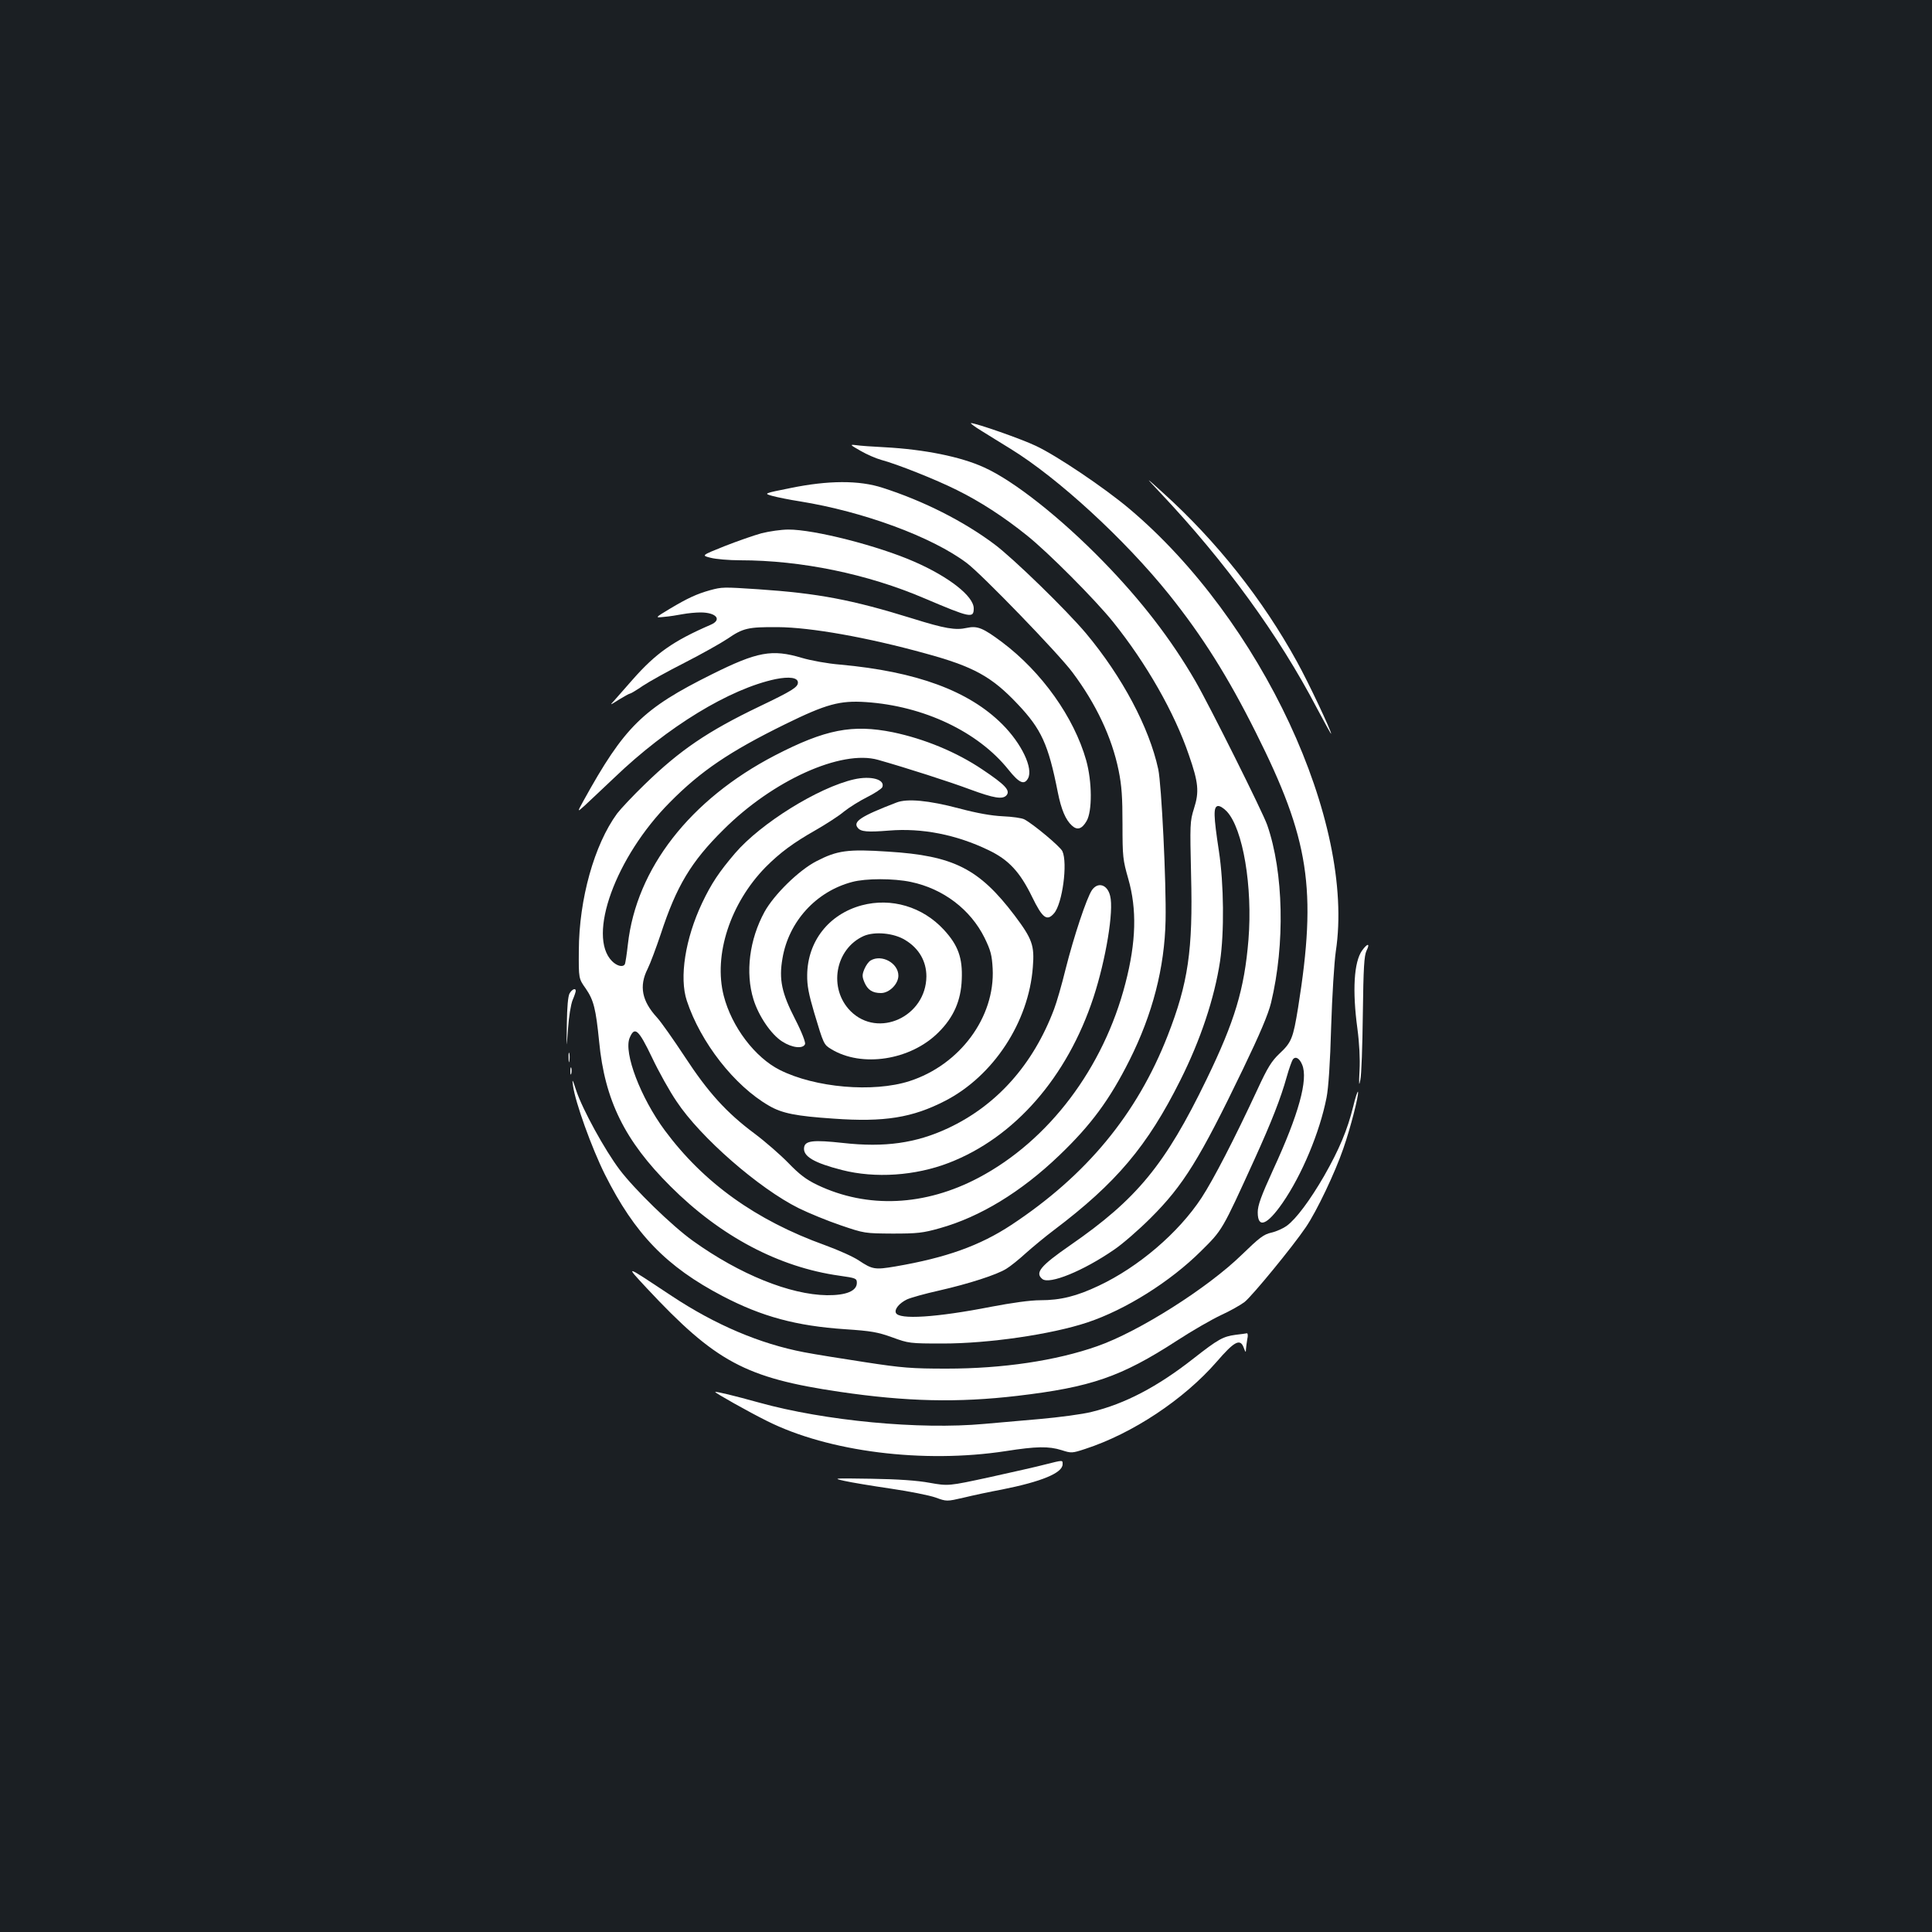 <?xml version="1.0" standalone="no"?>
<!DOCTYPE svg PUBLIC "-//W3C//DTD SVG 20010904//EN"
 "http://www.w3.org/TR/2001/REC-SVG-20010904/DTD/svg10.dtd">
<svg version="1.0" xmlns="http://www.w3.org/2000/svg"
 width="1000pt" height="1000pt" viewBox="0 0 1000 1000"
 preserveAspectRatio="xMidYMid meet">
<rect width="100%" height="100%" fill="#1b1f23"/>
<g transform="translate(0,1000) scale(0.1,-0.1)"
fill="#ffffff" stroke="none">
<path d="M5080 7770 c36 -22 104 -65 152 -94 245 -151 589 -467 819 -753 172
-215 304 -424 449 -714 277 -552 317 -810 219 -1424 -26 -160 -34 -180 -97
-239 -40 -38 -61 -71 -113 -184 -121 -260 -228 -467 -290 -562 -119 -181 -326
-358 -532 -455 -114 -54 -197 -75 -303 -75 -51 0 -145 -13 -255 -34 -281 -55
-478 -68 -492 -31 -8 19 18 50 57 69 19 9 94 30 166 46 154 35 300 82 349 113
20 12 65 48 101 81 36 32 101 86 145 119 323 244 484 435 654 775 105 209 177
426 206 617 22 149 20 399 -6 570 -28 184 -29 228 -6 233 10 2 30 -10 47 -28
84 -90 134 -390 112 -664 -21 -256 -71 -422 -217 -723 -214 -442 -361 -620
-705 -858 -156 -108 -184 -143 -145 -175 36 -30 211 41 372 152 43 29 128 103
188 163 170 169 255 307 478 770 89 185 131 284 146 345 73 303 65 676 -20
920 -23 66 -299 619 -372 745 -125 216 -281 418 -477 619 -220 226 -463 418
-617 487 -120 55 -309 93 -513 104 -63 3 -131 8 -150 11 -33 4 -31 2 25 -30
33 -19 80 -39 105 -46 83 -22 284 -102 392 -156 120 -59 245 -140 364 -236
108 -86 353 -332 446 -448 171 -213 317 -468 392 -689 49 -141 54 -189 26
-276 -21 -67 -21 -80 -15 -345 10 -388 -15 -558 -121 -830 -159 -407 -420
-723 -809 -980 -164 -108 -338 -170 -600 -215 -107 -18 -119 -16 -190 31 -28
19 -106 54 -175 79 -358 129 -628 323 -829 594 -125 169 -214 402 -182 479 26
62 46 44 116 -102 35 -74 92 -176 127 -227 123 -186 427 -451 633 -553 51 -25
148 -65 216 -88 123 -42 125 -42 269 -43 128 0 157 3 245 28 207 58 420 187
618 377 164 157 260 287 363 492 120 239 182 480 187 724 4 194 -21 704 -38
783 -47 216 -186 478 -374 703 -102 121 -375 387 -474 461 -159 119 -366 224
-578 292 -122 40 -282 39 -477 -1 -140 -28 -140 -28 -94 -41 26 -7 90 -20 142
-28 329 -53 685 -184 865 -320 77 -58 473 -467 546 -565 122 -163 204 -336
239 -508 16 -79 20 -138 20 -279 0 -168 2 -184 30 -282 45 -157 41 -326 -15
-541 -113 -438 -396 -813 -758 -1005 -279 -148 -577 -162 -837 -38 -58 28 -92
54 -150 114 -41 42 -120 111 -175 152 -145 108 -240 213 -361 398 -58 88 -122
179 -143 202 -79 86 -94 163 -49 252 14 28 44 109 68 180 81 248 157 375 324
540 256 256 611 416 801 362 148 -42 372 -114 476 -153 125 -46 169 -53 189
-30 20 25 -7 54 -125 133 -135 91 -301 159 -464 193 -209 42 -349 15 -610
-120 -439 -228 -717 -585 -761 -977 -6 -53 -13 -99 -16 -104 -10 -17 -41 -9
-66 16 -130 130 18 539 299 822 160 162 309 263 598 405 212 104 282 123 417
114 299 -20 580 -153 737 -349 56 -70 82 -82 102 -46 28 52 -33 180 -133 280
-173 173 -443 273 -839 309 -64 5 -152 21 -199 35 -154 46 -230 32 -465 -85
-358 -178 -453 -271 -665 -655 -33 -60 -33 -60 6 -25 21 19 90 85 154 145 275
264 597 460 835 510 71 14 115 8 115 -18 0 -24 -31 -43 -200 -124 -267 -128
-411 -226 -593 -403 -60 -58 -124 -126 -143 -151 -118 -161 -197 -443 -198
-709 -1 -145 -1 -145 36 -197 41 -60 52 -104 69 -273 29 -305 133 -515 369
-750 259 -259 561 -419 875 -463 85 -12 90 -14 90 -37 0 -42 -55 -65 -155 -64
-191 3 -450 107 -693 281 -109 78 -304 268 -380 369 -77 102 -192 312 -224
408 -20 62 -23 65 -17 26 11 -84 97 -323 165 -459 155 -309 319 -478 610 -630
203 -106 381 -154 633 -171 136 -9 169 -15 244 -42 85 -31 90 -32 262 -32 237
0 561 47 748 109 198 66 429 211 588 369 112 111 108 104 278 477 88 194 135
314 166 425 12 43 27 84 32 91 14 17 34 6 48 -28 32 -76 -18 -257 -150 -543
-63 -138 -80 -185 -80 -221 0 -85 48 -67 128 48 101 146 193 367 228 545 10
49 19 183 24 367 5 160 16 335 24 390 102 670 -386 1717 -1069 2292 -128 108
-376 275 -483 325 -75 36 -310 118 -336 118 -6 0 18 -18 54 -40z"/>
<path d="M6005 7450 c338 -358 615 -740 811 -1115 41 -77 74 -137 74 -133 0
16 -117 265 -177 373 -178 324 -417 625 -694 875 -94 85 -94 85 -14 0z"/>
<path d="M3942 7240 c-40 -11 -126 -41 -192 -67 -120 -48 -120 -48 -72 -60 26
-7 95 -13 153 -13 316 0 660 -71 954 -197 238 -101 255 -105 255 -52 0 63
-128 163 -306 241 -188 83 -522 168 -654 167 -36 0 -98 -9 -138 -19z"/>
<path d="M3675 6945 c-68 -19 -116 -41 -208 -96 -78 -47 -78 -47 -30 -42 26 2
70 9 96 14 26 5 68 9 93 9 82 0 113 -38 52 -64 -194 -84 -283 -147 -403 -283
-38 -43 -80 -91 -94 -107 -26 -28 -26 -28 23 3 28 17 53 31 57 31 4 0 34 18
66 40 33 22 130 76 217 120 86 44 186 100 222 124 80 55 106 61 259 60 171 -1
464 -53 764 -136 250 -68 344 -120 478 -262 123 -130 159 -208 208 -456 18
-91 41 -144 73 -173 28 -26 52 -18 76 23 30 51 29 204 -2 315 -63 222 -229
456 -435 611 -99 74 -128 86 -183 74 -58 -13 -113 -4 -282 49 -313 97 -487
130 -797 151 -182 12 -187 12 -250 -5z"/>
<path d="M4420 5966 c-184 -42 -482 -227 -615 -382 -83 -97 -123 -157 -171
-258 -87 -184 -119 -386 -79 -506 71 -215 246 -440 425 -543 68 -40 142 -54
334 -67 264 -19 409 5 578 92 250 129 433 408 454 693 9 111 -3 145 -94 266
-184 243 -316 310 -655 331 -210 14 -264 6 -372 -50 -91 -47 -219 -173 -268
-262 -78 -143 -100 -314 -57 -453 27 -87 92 -182 149 -218 51 -33 108 -39 118
-13 3 9 -17 62 -51 128 -70 136 -85 206 -66 315 32 191 174 347 361 396 70 19
215 19 304 0 167 -35 308 -142 381 -289 32 -66 38 -89 42 -159 13 -252 -170
-499 -431 -583 -188 -60 -488 -34 -671 58 -129 65 -249 224 -290 384 -54 211
34 479 217 666 75 75 142 125 260 192 54 31 119 73 145 95 26 21 80 55 120 75
40 20 76 44 79 52 15 40 -60 60 -147 40z"/>
<path d="M4640 5846 c-185 -71 -227 -99 -200 -131 16 -20 49 -23 162 -14 170
14 348 -21 514 -101 105 -50 163 -113 226 -242 54 -111 77 -128 114 -85 43 50
71 259 43 321 -11 24 -150 140 -197 165 -13 7 -63 14 -112 16 -60 3 -133 16
-227 41 -155 41 -268 52 -323 30z"/>
<path d="M5652 5393 c-27 -39 -94 -240 -137 -411 -19 -78 -46 -171 -59 -205
-108 -287 -297 -499 -550 -617 -165 -77 -327 -100 -542 -76 -155 17 -197 12
-202 -23 -7 -46 51 -80 196 -117 172 -44 379 -30 553 37 340 131 613 443 749
857 64 196 106 449 86 525 -14 59 -63 74 -94 30z"/>
<path d="M4460 5314 c-170 -46 -280 -186 -282 -360 -1 -55 8 -100 36 -195 49
-164 50 -166 88 -189 158 -97 411 -58 555 86 79 78 117 165 121 274 5 112 -19
178 -93 258 -110 119 -272 167 -425 126z m226 -180 c71 -43 109 -110 109 -188
-2 -208 -249 -322 -392 -180 -117 117 -81 322 67 389 57 25 157 16 216 -21z"/>
<path d="M4507 5029 c-11 -6 -25 -26 -33 -45 -12 -29 -12 -39 0 -68 17 -40 42
-56 86 -56 43 0 90 47 90 90 0 65 -86 112 -143 79z"/>
<path d="M7050 5080 c-42 -59 -51 -207 -24 -405 10 -75 14 -156 11 -215 -4
-75 -3 -86 4 -50 6 25 11 179 13 342 3 241 7 302 19 327 20 40 5 40 -23 1z"/>
<path d="M2948 4858 c-8 -15 -13 -71 -14 -158 -2 -135 -2 -135 6 -25 4 61 15
128 24 149 9 21 16 42 16 47 0 17 -19 9 -32 -13z"/>
<path d="M2943 4525 c0 -22 2 -30 4 -17 2 12 2 30 0 40 -3 9 -5 -1 -4 -23z"/>
<path d="M2952 4455 c0 -16 2 -22 5 -12 2 9 2 23 0 30 -3 6 -5 -1 -5 -18z"/>
<path d="M7004 4272 c-30 -121 -72 -221 -150 -358 -73 -126 -145 -223 -194
-259 -18 -13 -53 -29 -79 -35 -41 -9 -63 -27 -153 -114 -176 -172 -534 -399
-749 -474 -213 -75 -489 -116 -779 -116 -181 0 -231 4 -420 33 -118 18 -262
41 -319 52 -229 44 -459 142 -684 291 -249 165 -243 163 -129 40 356 -381 510
-464 998 -536 346 -51 612 -57 919 -21 382 45 537 98 827 286 78 51 181 110
228 132 46 21 101 52 122 68 41 33 250 288 317 387 57 84 151 282 194 407 38
109 81 278 76 294 -2 5 -14 -30 -25 -77z"/>
<path d="M6395 3091 c-65 -9 -89 -22 -218 -123 -186 -146 -354 -234 -527 -276
-47 -12 -168 -28 -270 -37 -102 -9 -230 -20 -285 -25 -336 -31 -826 16 -1165
110 -130 36 -224 59 -228 55 -4 -3 173 -103 268 -150 319 -160 810 -221 1235
-156 159 25 223 26 290 5 50 -16 54 -16 121 6 246 80 511 256 681 451 93 108
123 123 141 72 9 -24 11 -25 11 -7 1 12 4 36 7 53 4 17 3 30 -2 30 -5 -1 -31
-5 -59 -8z"/>
<path d="M5410 2420 c-41 -11 -171 -40 -288 -66 -213 -46 -213 -46 -310 -29
-64 12 -166 19 -302 21 -197 3 -202 3 -140 -11 36 -8 144 -26 240 -40 96 -14
201 -35 232 -46 58 -21 58 -21 145 -1 49 12 138 31 198 42 206 41 315 86 315
131 0 22 5 23 -90 -1z"/>
</g>
</svg>
